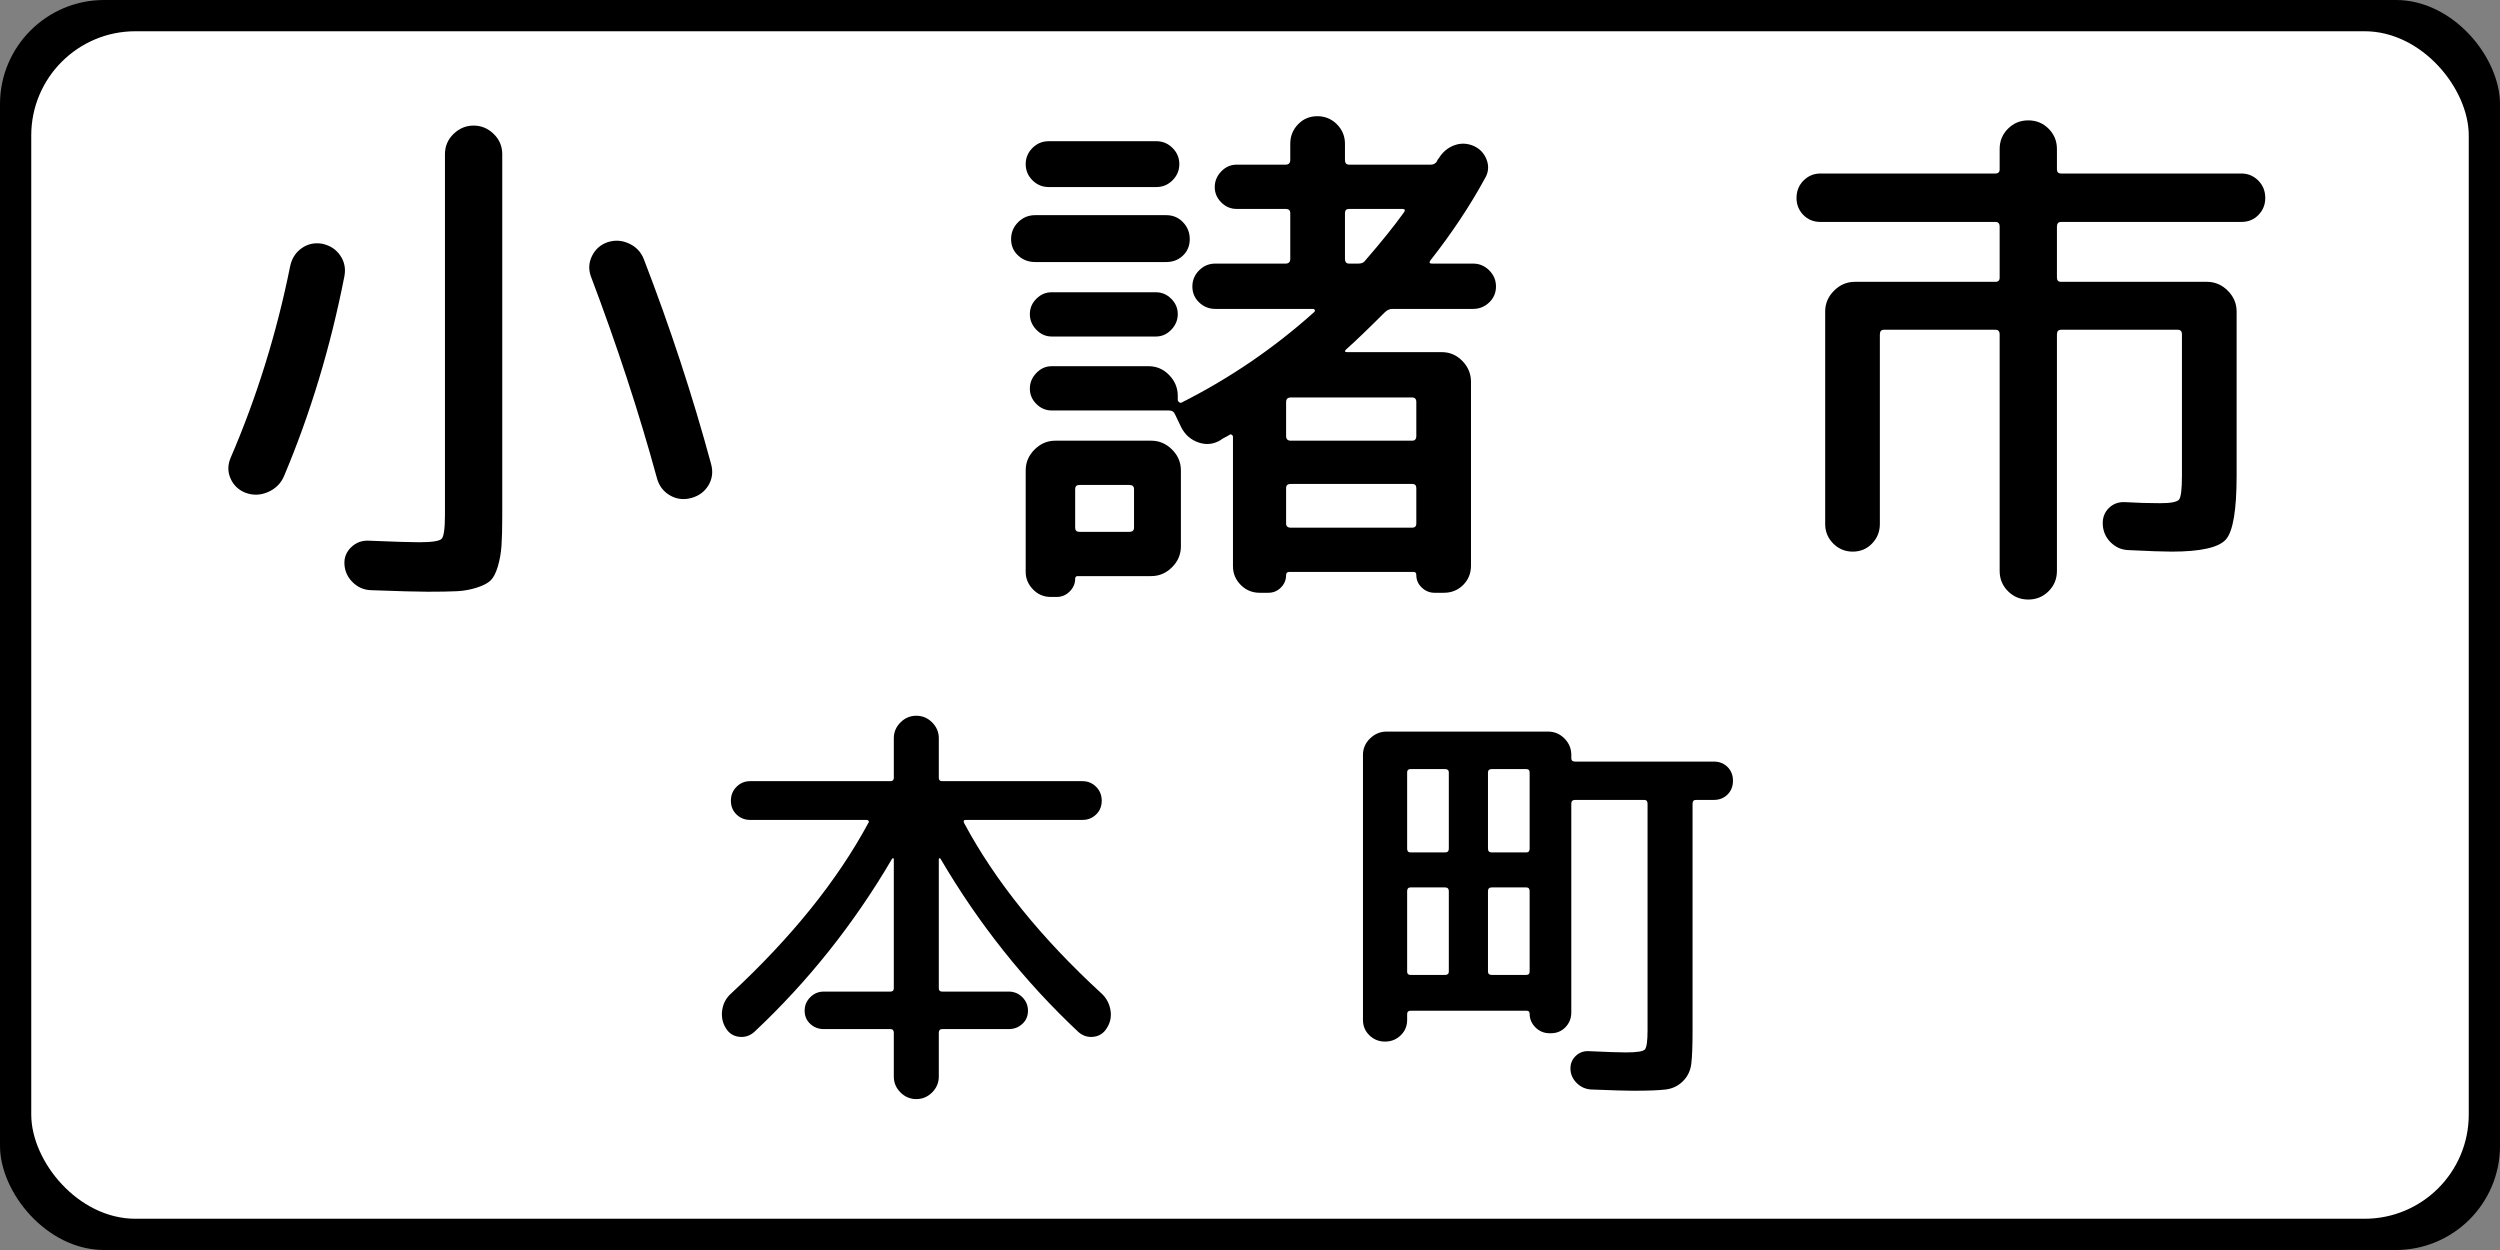 <?xml version="1.0" encoding="UTF-8" standalone="no"?>
<!-- Created with Inkscape (http://www.inkscape.org/) -->

<svg
   xmlns:svg="http://www.w3.org/2000/svg"
   xmlns="http://www.w3.org/2000/svg"
   version="1.1"
   width="1200"
   height="600"
   id="svg5338">
  <rect width="100%" height="100%" fill="#808080" stroke="none"/>
  <defs
     id="defs5340" />
  <g
     transform="translate(0,-772.362)"
     id="layer1">
    <rect
       width="1200"
       height="600"
       rx="50"
       ry="50"
       x="0"
       y="0"
       transform="translate(0,772.362)"
       id="rect5348"
       style="color:#000000;fill:#000000;fill-opacity:1;stroke:none;stroke-width:99;marker:none;visibility:visible;display:inline;overflow:visible;enable-background:accumulate" />
    <rect
       width="1170"
       height="570"
       rx="50"
       ry="50"
       x="15"
       y="15"
       transform="translate(0,772.362)"
       id="rect5860"
       style="color:#000000;fill:#ffffff;fill-opacity:1;fill-rule:nonzero;stroke:none;stroke-width:99;marker:none;visibility:visible;display:inline;overflow:visible;enable-background:accumulate" />
  </g>
  <g
     id="text2830"
     style="font-size:40px;font-style:normal;font-weight:normal;text-align:center;text-anchor:middle;fill:#000000;fill-opacity:1;stroke:none;font-family:'Rounded M+ 1m medium';-inkscape-font-specification:'Rounded M+ 1m medium'">
    <path
       d="m 213.577,247.277 0,-173.248 c -1.2e-4,-3.835 1.376,-7.085 4.128,-9.75 2.752,-2.665 5.961,-3.998 9.628,-3.998 3.667,2.03e-4 6.875,1.333 9.624,3.998 2.749,2.665 4.124,5.916 4.124,9.75 l 0,173.752 c -1.5e-4,6.002 -0.125,10.752 -0.374,14.252 -0.249,3.499 -0.833,6.79 -1.751,9.872 -0.918,3.082 -2.044,5.291 -3.376,6.626 -1.333,1.335 -3.541,2.502 -6.626,3.502 -3.085,0.999 -6.293,1.582 -9.624,1.747 -3.332,0.165 -7.998,0.248 -14,0.248 -4.832,-2e-5 -13.997,-0.249 -27.496,-0.748 -3.337,-0.168 -6.213,-1.46 -8.629,-3.876 -2.416,-2.416 -3.708,-5.29 -3.876,-8.621 -0.168,-3.169 0.915,-5.878 3.25,-8.129 2.335,-2.251 5.168,-3.292 8.499,-3.124 12.004,0.498 20.004,0.748 24.002,0.748 6.164,0 9.788,-0.542 10.872,-1.625 1.083,-1.083 1.625,-4.875 1.625,-11.375 z M 165.329,132.531 c -6.668,34.002 -16.335,66.002 -28.999,96.001 -1.5,3.499 -4.042,6.041 -7.626,7.626 -3.583,1.584 -7.209,1.708 -10.876,0.37 -3.332,-1.333 -5.706,-3.582 -7.122,-6.748 -1.417,-3.166 -1.458,-6.415 -0.126,-9.747 12.665,-29.332 22.247,-60.165 28.748,-92.499 0.834,-3.667 2.71,-6.501 5.627,-8.503 2.917,-2.001 6.209,-2.669 9.876,-2.003 3.667,0.834 6.5,2.71 8.499,5.627 1.999,2.917 2.665,6.209 1.999,9.876 z m 174.751,100.372 c -1.831,3.082 -4.58,5.124 -8.247,6.126 -3.667,1.002 -7.084,0.586 -10.25,-1.247 -3.166,-1.834 -5.251,-4.584 -6.252,-8.251 -8.499,-31.169 -19.084,-63.502 -31.754,-97 -1.165,-3.331 -0.955,-6.581 0.629,-9.75 1.584,-3.169 4.042,-5.335 7.374,-6.5 3.499,-1.165 6.958,-0.956 10.376,0.626 3.418,1.582 5.793,4.123 7.126,7.622 12.665,32.837 23.414,65.587 32.249,98.251 0.997,3.667 0.58,7.042 -1.251,10.124 z"
       id="path2835"
       style="font-size:250px;font-family:'Rounded M+ 1m medium';-inkscape-font-specification:'Rounded M+ 1m medium'" />
    <path
       d="m 707.329,70.031 c 3.001,1.333 5.085,3.54 6.252,6.622 1.167,3.082 0.917,6.04 -0.751,8.873 -7.167,13.168 -15.918,26.337 -26.253,39.505 -0.667,0.997 -0.415,1.496 0.755,1.495 l 19.745,0 c 3.001,1.3e-4 5.584,1.084 7.751,3.25 2.167,2.167 3.25,4.751 3.25,7.751 -2.4e-4,3.001 -1.084,5.543 -3.25,7.626 -2.167,2.083 -4.751,3.124 -7.751,3.124 l -38.75,0 c -1.333,1.1e-4 -2.581,0.585 -3.746,1.755 -8.001,7.996 -14.168,13.911 -18.501,17.746 -0.834,0.834 -0.585,1.251 0.748,1.251 l 45.25,0 c 3.835,1e-4 7.127,1.417 9.876,4.25 2.749,2.833 4.123,6.167 4.124,10.002 l 0,88.249 c -2.3e-4,3.667 -1.25,6.751 -3.75,9.251 -2.5,2.5 -5.584,3.75 -9.251,3.75 l -4.494,0 c -2.335,-2e-5 -4.377,-0.834 -6.126,-2.502 -1.75,-1.668 -2.625,-3.667 -2.625,-5.997 -2.1e-4,-1.002 -0.417,-1.503 -1.251,-1.503 l -59.753,0 c -0.997,-10e-6 -1.496,0.501 -1.495,1.503 -1.5e-4,2.329 -0.834,4.328 -2.502,5.997 -1.668,1.668 -3.667,2.502 -5.997,2.502 l -4.25,0 c -3.505,-2e-5 -6.507,-1.25 -9.007,-3.75 -2.5,-2.5 -3.75,-5.5 -3.75,-8.999 l 0,-62.004 c -1.2e-4,-0.498 -0.207,-0.872 -0.622,-1.122 -0.415,-0.249 -0.79,-0.208 -1.125,0.122 -0.499,0.336 -1.248,0.753 -2.247,1.251 -1,0.499 -1.667,0.916 -2.003,1.251 -3.332,1.999 -6.831,2.373 -10.498,1.122 -3.667,-1.251 -6.419,-3.626 -8.255,-7.126 l -2.998,-6.248 c -0.499,-1.333 -1.498,-1.999 -2.998,-1.999 l -56.252,0 c -2.833,7e-5 -5.291,-1.041 -7.374,-3.124 -2.083,-2.083 -3.124,-4.541 -3.124,-7.374 -2e-5,-2.833 1.041,-5.333 3.124,-7.5 2.083,-2.167 4.541,-3.25 7.374,-3.25 l 46.501,0 c 3.835,8e-5 7.127,1.417 9.876,4.25 2.749,2.833 4.124,6.167 4.124,10.002 l 0,1.747 c -9e-5,0.499 0.208,0.914 0.626,1.247 0.417,0.333 0.791,0.416 1.122,0.248 23.168,-11.663 44.418,-26.161 63.751,-43.495 0.336,-0.336 0.419,-0.67 0.252,-1.003 -0.168,-0.333 -0.417,-0.5 -0.748,-0.5 l -47.005,0 c -3.001,1.1e-4 -5.584,-1.041 -7.748,-3.124 -2.164,-2.083 -3.246,-4.625 -3.246,-7.626 -10e-5,-3.001 1.082,-5.585 3.246,-7.751 2.164,-2.167 4.747,-3.25 7.748,-3.25 l 33.752,0 c 1.5,1.3e-4 2.251,-0.748 2.251,-2.243 l 0,-22.003 c -1.5e-4,-1.332 -0.75,-1.999 -2.251,-1.999 l -23.499,0 c -2.833,1.6e-4 -5.291,-1.041 -7.374,-3.124 -2.083,-2.083 -3.124,-4.542 -3.124,-7.378 -10e-5,-2.835 1.041,-5.335 3.124,-7.5 2.083,-2.164 4.541,-3.246 7.374,-3.246 l 23.499,0 c 1.5,1.84e-4 2.251,-0.75 2.251,-2.251 l 0,-7.751 c -1.5e-4,-3.667 1.25,-6.793 3.75,-9.377 2.5,-2.584 5.583,-3.876 9.251,-3.876 3.667,2.07e-4 6.793,1.292 9.377,3.876 2.584,2.584 3.876,5.71 3.876,9.377 l 0,7.751 c -1.7e-4,1.501 0.666,2.251 1.999,2.251 l 39.246,0 c 1.332,1.84e-4 2.332,-0.585 2.998,-1.755 -2.1e-4,-0.168 0.084,-0.376 0.252,-0.626 0.168,-0.249 0.335,-0.458 0.504,-0.626 1.831,-3.001 4.289,-5.084 7.374,-6.248 3.085,-1.165 6.209,-1.081 9.373,0.252 z m -27.496,181.252 0,-17.006 c -2.1e-4,-1.333 -0.667,-1.999 -1.999,-1.999 l -58.25,0 c -1.501,3e-5 -2.251,0.666 -2.251,1.999 l 0,17.006 c -1.5e-4,1.333 0.75,1.999 2.251,1.999 l 58.25,0 c 1.332,1e-5 1.999,-0.666 1.999,-1.999 z m 0,-42 0,-16.251 c -2.1e-4,-1.5 -0.667,-2.251 -1.999,-2.251 l -58.25,0 c -1.501,7e-5 -2.251,0.75 -2.251,2.251 l 0,16.251 c -1.5e-4,1.5 0.75,2.251 2.251,2.251 l 58.25,0 c 1.332,5e-5 1.999,-0.75 1.999,-2.251 z m -32.249,-82.756 4.501,0 c 1.495,1.3e-4 2.576,-0.498 3.242,-1.495 7.67,-8.835 13.837,-16.502 18.501,-23.003 0.834,-1.165 0.585,-1.747 -0.748,-1.747 l -25.497,0 c -1.333,1.6e-4 -1.999,0.666 -1.999,1.999 l 0,22.003 c -1.7e-4,1.496 0.666,2.243 1.999,2.243 z M 495.582,86.533 c -2.167,-2.167 -3.25,-4.75 -3.25,-7.751 -2e-5,-3.001 1.083,-5.585 3.25,-7.751 2.167,-2.167 4.751,-3.25 7.751,-3.25 l 51.75,0 c 2.996,1.95e-4 5.577,1.084 7.744,3.25 2.167,2.167 3.25,4.751 3.25,7.751 -9e-5,3.001 -1.083,5.585 -3.25,7.751 -2.167,2.167 -4.748,3.25 -7.744,3.25 l -51.75,0 c -3.001,1.73e-4 -5.585,-1.083 -7.751,-3.25 z m 72.25,20.126 c 2.167,2.248 3.25,4.955 3.25,8.121 -10e-5,3.166 -1.083,5.791 -3.25,7.874 -2.167,2.083 -4.835,3.124 -8.003,3.124 l -62.996,0 c -3.169,1.3e-4 -5.878,-1.041 -8.129,-3.124 -2.251,-2.083 -3.376,-4.707 -3.376,-7.874 -1e-5,-3.166 1.125,-5.874 3.376,-8.125 2.251,-2.251 4.96,-3.376 8.129,-3.376 l 62.996,0 c 3.169,1.6e-4 5.836,1.127 8.003,3.38 z m -5.63,36.751 c 2.085,2.08 3.128,4.537 3.128,7.37 -9e-5,2.833 -1.042,5.333 -3.124,7.5 -2.083,2.167 -4.541,3.25 -7.374,3.25 l -50.003,0 c -2.833,1e-4 -5.291,-1.083 -7.374,-3.25 -2.083,-2.167 -3.124,-4.667 -3.124,-7.5 -2e-5,-2.833 1.041,-5.291 3.124,-7.374 2.083,-2.083 4.541,-3.124 7.374,-3.124 l 50.003,0 c 2.833,1.3e-4 5.29,1.043 7.37,3.128 z m 4.631,82.367 0,36.499 c -9e-5,3.835 -1.417,7.169 -4.25,10.002 -2.833,2.833 -6.167,4.25 -10.002,4.25 l -35.248,0 c -0.834,-10e-6 -1.251,0.417 -1.251,1.251 -4e-5,2.335 -0.875,4.377 -2.625,6.126 -1.75,1.75 -3.792,2.624 -6.126,2.625 l -2.998,0 c -3.337,-3e-5 -6.171,-1.208 -8.503,-3.624 -2.332,-2.416 -3.498,-5.208 -3.498,-8.377 l 0,-48.752 c -2e-5,-3.83 1.417,-7.161 4.25,-9.995 2.833,-2.833 6.167,-4.25 10.002,-4.25 l 45.998,0 c 3.835,5e-5 7.169,1.417 10.002,4.25 2.833,2.833 4.249,6.165 4.25,9.995 z m -22.499,27.504 0,-18.501 c -7e-5,-1.333 -0.75,-1.999 -2.251,-1.999 l -24.002,0 c -1.333,3e-5 -1.999,0.666 -1.999,1.999 l 0,18.501 c -4e-5,1.333 0.666,1.999 1.999,1.999 l 24.002,0 c 1.5,1e-5 2.251,-0.666 2.251,-1.999 z"
       id="path2837"
       style="font-size:250px;font-family:'Rounded M+ 1m medium';-inkscape-font-specification:'Rounded M+ 1m medium'" />
    <path
       d="m 959.831,133.278 0,-24.498 c -1.1e-4,-1.5 -0.666,-2.251 -1.999,-2.251 l -84,0 c -3.337,1.6e-4 -6.088,-1.125 -8.255,-3.376 -2.167,-2.251 -3.25,-4.958 -3.25,-8.121 -10e-6,-3.336 1.125,-6.129 3.376,-8.377 2.251,-2.248 4.96,-3.372 8.129,-3.372 l 84,0 c 1.333,1.79e-4 1.999,-0.669 1.999,-2.007 l 0,-9.75 c -1.1e-4,-3.83 1.332,-7.079 3.998,-9.747 2.665,-2.668 5.915,-4.001 9.75,-4.002 3.835,2.05e-4 7.085,1.334 9.75,4.002 2.665,2.668 3.998,5.917 3.998,9.747 l 0,9.75 c -1.3e-4,1.338 0.669,2.007 2.007,2.007 l 86.494,0 c 3.168,1.79e-4 5.878,1.124 8.129,3.372 2.25,2.248 3.376,5.041 3.376,8.377 -3e-4,3.164 -1.084,5.871 -3.25,8.121 -2.167,2.251 -4.919,3.376 -8.255,3.376 l -86.494,0 c -1.338,1.6e-4 -2.007,0.75 -2.007,2.251 l 0,24.498 c -1.3e-4,1.333 0.669,1.999 2.007,1.999 l 70,0 c 3.83,1.3e-4 7.161,1.417 9.995,4.25 2.833,2.833 4.249,6.167 4.25,10.002 l 0,78.751 c -3e-4,16.5 -1.708,26.708 -5.123,30.624 -3.416,3.916 -12.125,5.875 -26.127,5.875 -3.998,0 -10.997,-0.249 -20.996,-0.748 -3.169,-0.168 -5.919,-1.418 -8.251,-3.75 -2.332,-2.332 -3.582,-5.166 -3.75,-8.503 -0.168,-3.164 0.789,-5.788 2.873,-7.874 2.083,-2.085 4.708,-3.044 7.877,-2.876 5.666,0.336 11.248,0.504 16.747,0.504 5.167,2e-5 8.21,-0.584 9.129,-1.751 0.918,-1.167 1.377,-5.001 1.377,-11.501 l 0,-67.749 c -2e-4,-1.5 -0.666,-2.251 -1.999,-2.251 l -56,0 c -1.338,1e-4 -2.007,0.75 -2.007,2.251 l 0,113.502 c -1.3e-4,3.83 -1.333,7.079 -3.998,9.747 -2.665,2.668 -5.915,4.002 -9.75,4.002 -3.835,-3e-5 -7.085,-1.334 -9.75,-4.002 -2.665,-2.668 -3.998,-5.917 -3.998,-9.747 l 0,-113.502 c -1.1e-4,-1.5 -0.666,-2.251 -1.999,-2.251 l -53.505,0 c -1.333,1e-4 -1.999,0.75 -1.999,2.251 l 0,90.996 c -5e-5,3.667 -1.25,6.793 -3.75,9.377 -2.5,2.584 -5.583,3.876 -9.251,3.876 -3.667,0 -6.791,-1.292 -9.373,-3.876 -2.581,-2.584 -3.872,-5.709 -3.872,-9.377 l 0,-101.997 c -2e-5,-3.835 1.417,-7.169 4.25,-10.002 2.833,-2.833 6.165,-4.249 9.995,-4.25 l 67.505,0 c 1.333,1.3e-4 1.999,-0.666 1.999,-1.999 z"
       id="path2839"
       style="font-size:250px;font-family:'Rounded M+ 1m medium';-inkscape-font-specification:'Rounded M+ 1m medium'" />
  </g>
  <g
     id="text2826"
     style="font-size:200px;font-style:normal;font-weight:normal;text-align:center;text-anchor:middle;fill:#000000;fill-opacity:1;stroke:none;font-family:'Rounded M+ 1m medium';-inkscape-font-specification:'Rounded M+ 1m medium'">
    <path
       d="m 428.228,412.161 c -18.266,31.197 -40.332,58.929 -66.199,83.197 -2.132,1.868 -4.565,2.635 -7.3,2.301 -2.734,-0.334 -4.834,-1.701 -6.299,-4.102 -1.599,-2.531 -2.199,-5.363 -1.801,-8.496 0.399,-3.133 1.731,-5.768 3.998,-7.904 29.203,-27.067 51.272,-54.466 66.205,-82.196 0.264,-0.268 0.297,-0.57 0.098,-0.903 -0.199,-0.334 -0.499,-0.5 -0.897,-0.5 l -56,0 c -2.535,1.2e-4 -4.703,-0.867 -6.503,-2.6 -1.801,-1.733 -2.701,-3.933 -2.701,-6.598 -10e-6,-2.665 0.9,-4.898 2.701,-6.699 1.801,-1.8 3.968,-2.701 6.503,-2.701 l 67.395,0 c 1.07,1.3e-4 1.605,-0.533 1.605,-1.599 l 0,-19 c -9e-5,-2.934 1.066,-5.468 3.198,-7.602 2.132,-2.134 4.665,-3.201 7.599,-3.201 2.934,1.7e-4 5.467,1.067 7.599,3.201 2.132,2.134 3.198,4.668 3.198,7.602 l 0,19 c -1.1e-4,1.066 0.535,1.599 1.605,1.599 l 67.395,0 c 2.535,1.3e-4 4.703,0.9 6.503,2.701 1.8,1.801 2.701,4.034 2.701,6.699 -1.9e-4,2.665 -0.9,4.865 -2.701,6.598 -1.801,1.734 -3.968,2.6 -6.503,2.6 l -56,0 c -1.066,1.2e-4 -1.333,0.533 -0.8,1.599 14.933,27.869 36.934,55.135 66.003,81.799 2.266,2.136 3.666,4.771 4.199,7.904 0.533,3.133 -0.067,6.032 -1.801,8.698 -1.465,2.401 -3.565,3.768 -6.299,4.102 -2.735,0.334 -5.168,-0.433 -7.3,-2.301 -25.867,-24.268 -47.933,-52 -66.199,-83.197 -0.134,-0.134 -0.302,-0.201 -0.504,-0.201 -0.202,10e-5 -0.302,0.132 -0.302,0.397 l 0,62.006 c -1.1e-4,1.066 0.535,1.599 1.605,1.599 l 31.995,0 c 2.535,3e-5 4.703,0.899 6.503,2.698 1.8,1.799 2.701,3.965 2.701,6.5 -1.5e-4,2.535 -0.9,4.636 -2.701,6.302 -1.801,1.666 -3.968,2.499 -6.503,2.499 l -31.995,0 c -1.07,2e-5 -1.605,0.6 -1.605,1.801 l 0,20.996 c -1.1e-4,2.934 -1.066,5.468 -3.198,7.602 -2.132,2.134 -4.665,3.201 -7.599,3.201 -2.934,-2e-5 -5.467,-1.067 -7.599,-3.201 -2.132,-2.134 -3.198,-4.668 -3.198,-7.602 l 0,-20.996 c -9e-5,-1.2 -0.535,-1.801 -1.605,-1.801 l -31.995,0 c -2.535,2e-5 -4.703,-0.833 -6.503,-2.499 -1.801,-1.666 -2.701,-3.767 -2.701,-6.302 -5e-5,-2.535 0.9,-4.702 2.701,-6.5 1.8,-1.798 3.968,-2.698 6.503,-2.698 l 31.995,0 c 1.07,3e-5 1.605,-0.533 1.605,-1.599 l 0,-62.006 c -9e-5,-0.264 -0.101,-0.397 -0.302,-0.397 -0.202,10e-5 -0.369,0.067 -0.504,0.201 z"
       id="path2842" />
    <path
       d="m 675.432,486.759 0,2.802 c -3e-5,2.934 -1.034,5.401 -3.101,7.401 -2.067,2 -4.567,3 -7.501,3 -2.934,1e-5 -5.434,-1 -7.501,-3 -2.067,-2 -3.101,-4.467 -3.101,-7.401 l 0,-127.203 c -2e-5,-3.064 1.133,-5.696 3.4,-7.898 2.266,-2.201 4.934,-3.302 8.002,-3.302 l 77.399,0 c 3.068,1.5e-4 5.702,1.101 7.901,3.302 2.199,2.201 3.299,4.834 3.299,7.898 l 0,1.605 c -1.2e-4,1.066 0.6,1.599 1.801,1.599 l 66.602,0 c 2.665,1.4e-4 4.864,0.867 6.598,2.6 1.733,1.734 2.6,3.933 2.6,6.598 -2e-4,2.665 -0.867,4.865 -2.6,6.598 -1.734,1.734 -3.933,2.6 -6.598,2.6 l -8.6,0 c -1.066,1.2e-4 -1.599,0.6 -1.599,1.801 l 0,108.801 c -1.7e-4,7.332 -0.201,12.666 -0.601,16 -0.401,3.335 -1.735,6.135 -4.001,8.401 -2.267,2.266 -5.034,3.599 -8.301,3.998 -3.268,0.399 -8.5,0.598 -15.698,0.598 -3.198,-2e-5 -9.865,-0.199 -20.001,-0.598 -2.665,-0.134 -4.964,-1.134 -6.897,-3 -1.933,-1.866 -2.966,-4.065 -3.101,-6.598 -0.134,-2.533 0.665,-4.666 2.399,-6.4 1.733,-1.733 3.867,-2.535 6.403,-2.405 8.797,0.403 14.73,0.604 17.798,0.604 5.2,10e-6 8.233,-0.467 9.1,-1.401 0.867,-0.934 1.3,-4.001 1.3,-9.201 l 0,-108.801 c -1.5e-4,-1.2 -0.533,-1.8 -1.599,-1.801 l -33.203,0 c -1.2,1.2e-4 -1.801,0.6 -1.801,1.801 l 0,100.201 c -1.2e-4,2.8 -0.933,5.166 -2.798,7.098 -1.866,1.933 -4.198,2.899 -6.998,2.899 l -0.604,0 c -2.665,10e-6 -4.932,-0.933 -6.799,-2.798 -1.868,-1.866 -2.802,-4.066 -2.802,-6.601 -10e-5,-0.932 -0.466,-1.398 -1.398,-1.398 l -55.798,0 c -1.066,3e-5 -1.599,0.533 -1.599,1.599 z m 58.795,-20.398 0,-38.599 c -10e-5,-1.2 -0.533,-1.8 -1.599,-1.801 l -16.595,0 c -1.2,8e-5 -1.801,0.6 -1.801,1.801 l 0,38.599 c -7e-5,1.066 0.6,1.599 1.801,1.599 l 16.595,0 c 1.066,4e-5 1.599,-0.533 1.599,-1.599 z m -1.599,-97.198 -16.595,0 c -1.2,1.4e-4 -1.801,0.533 -1.801,1.599 l 0,36.597 c -7e-5,1.2 0.6,1.801 1.801,1.801 l 16.595,0 c 1.066,10e-5 1.599,-0.6 1.599,-1.801 l 0,-36.597 c -10e-5,-1.066 -0.533,-1.599 -1.599,-1.599 z m -57.196,1.599 0,36.597 c -3e-5,1.2 0.533,1.801 1.599,1.801 l 16.602,0 c 1.2,10e-5 1.8,-0.6 1.801,-1.801 l 0,-36.597 c -5e-5,-1.066 -0.6,-1.599 -1.801,-1.599 l -16.602,0 c -1.066,1.4e-4 -1.599,0.533 -1.599,1.599 z m 0,57.001 0,38.599 c -3e-5,1.066 0.533,1.599 1.599,1.599 l 16.602,0 c 1.2,4e-5 1.8,-0.533 1.801,-1.599 l 0,-38.599 c -5e-5,-1.2 -0.6,-1.8 -1.801,-1.801 l -16.602,0 c -1.066,8e-5 -1.599,0.6 -1.599,1.801 z"
       id="path2844" />
  </g>
</svg>
